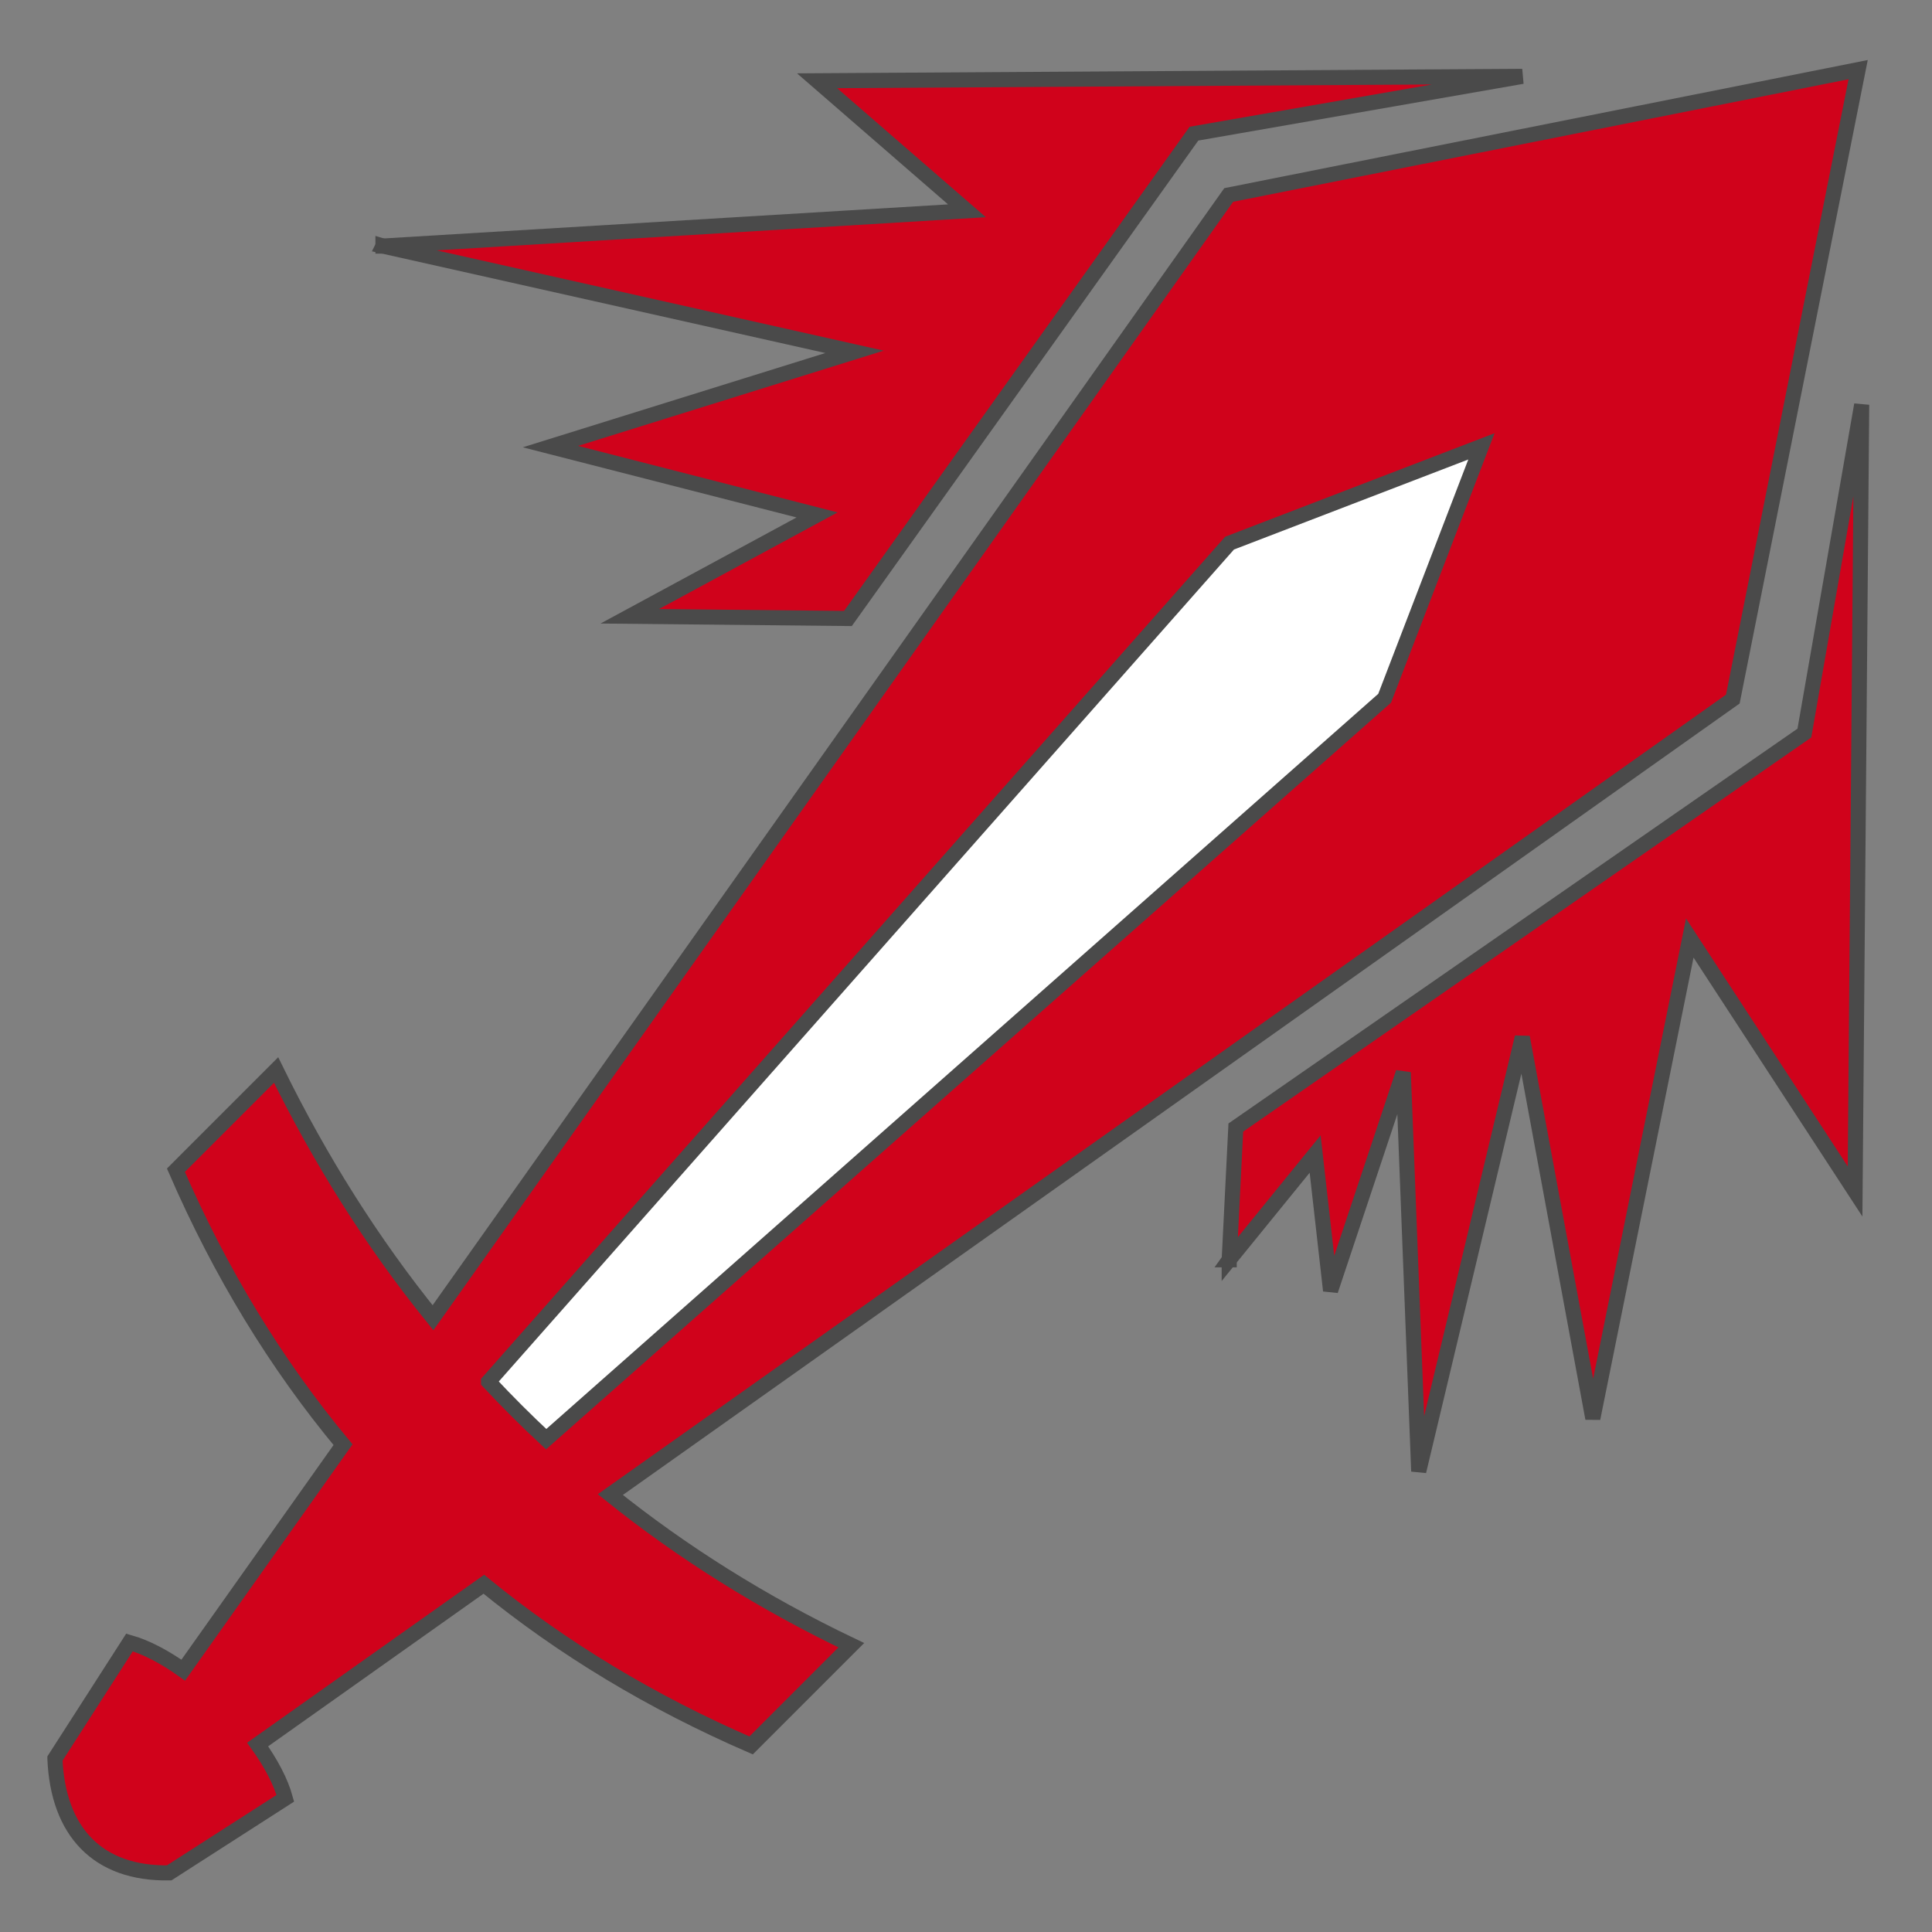 <svg xmlns="http://www.w3.org/2000/svg" viewBox="0 0 512 512" style="height: 64px; width: 64px;"><rect x="0" y="0" width="512" height="512" fill="#808080" stroke="none"/><g class="" transform="translate(0,0)" style=""><g transform="translate(0, 0) scale(1, 1) rotate(-90, 256, 256) skewX(0) skewY(0)"><path d="M45.95 14.553C26.57 15.363 15.356 25.91 15.668 44.836L35.436 75.616C39.866 74.403 44.796 71.778 49.684 68.281L92.158 128.216C75.14 149.046 60.9 172.656 49.448 199.052L75.998 225.604C87.273 202.004 100.632 180.778 115.916 161.74L326.736 459.215L493.543 492.428L460.33 325.62L162.78 114.745C182.687 98.637 204.622 84.835 228.432 73.167L201.879 46.617C174.673 58.42 150.437 73.193 129.144 90.909L69.39 48.56C72.833 43.737 75.452 38.825 76.732 34.318L45.952 14.553Z" class="" fill="#d0021b" fill-opacity="1" stroke="#4a4a4a" stroke-opacity="1" stroke-width="4"></path><path d="M446.79 101.486L446.79 101.494L446.793 101.486L446.791 101.486Z" class="selected" fill="#d0021b" fill-opacity="1" stroke="#4a4a4a" stroke-opacity="1" stroke-width="4"></path><path d="M446.79 101.494L418.762 226.464L393.646 145.871L375.541 216.538L348.679 166.898L348.095 224.716L476.579 316.406L491.763 403.423L490.595 216.538L456.138 256.251L446.792 101.495Z" class="" fill="#d0021b" fill-opacity="1" stroke="#4a4a4a" stroke-opacity="1" stroke-width="4"></path><path d="M145.84 129.474L368.064 325.842L393.709 392.592L326.959 366.947L130.6 144.734C135.51 139.456 140.595 134.374 145.838 129.474Z" class="" fill="#ffffff" fill-opacity="1" stroke="#4a4a4a" stroke-opacity="1" stroke-width="4"></path><path d="M178.145 325.748L178.145 325.752L178.15 325.752L178.145 325.748Z" class="" fill="#d0021b" fill-opacity="1" stroke="#4a4a4a" stroke-opacity="1" stroke-width="4"></path><path d="M178.15 325.752L206.178 348.527L169.968 352.615L227.788 371.887L122.082 375.977L237.132 403.427L136.1 422.114L263.416 447.81L196.252 491.613L404.746 493.365L317.729 478.18L213.189 327.504L178.152 325.752Z" class="" fill="#d0021b" fill-opacity="1" stroke="#4a4a4a" stroke-opacity="1" stroke-width="4"></path></g></g></svg>